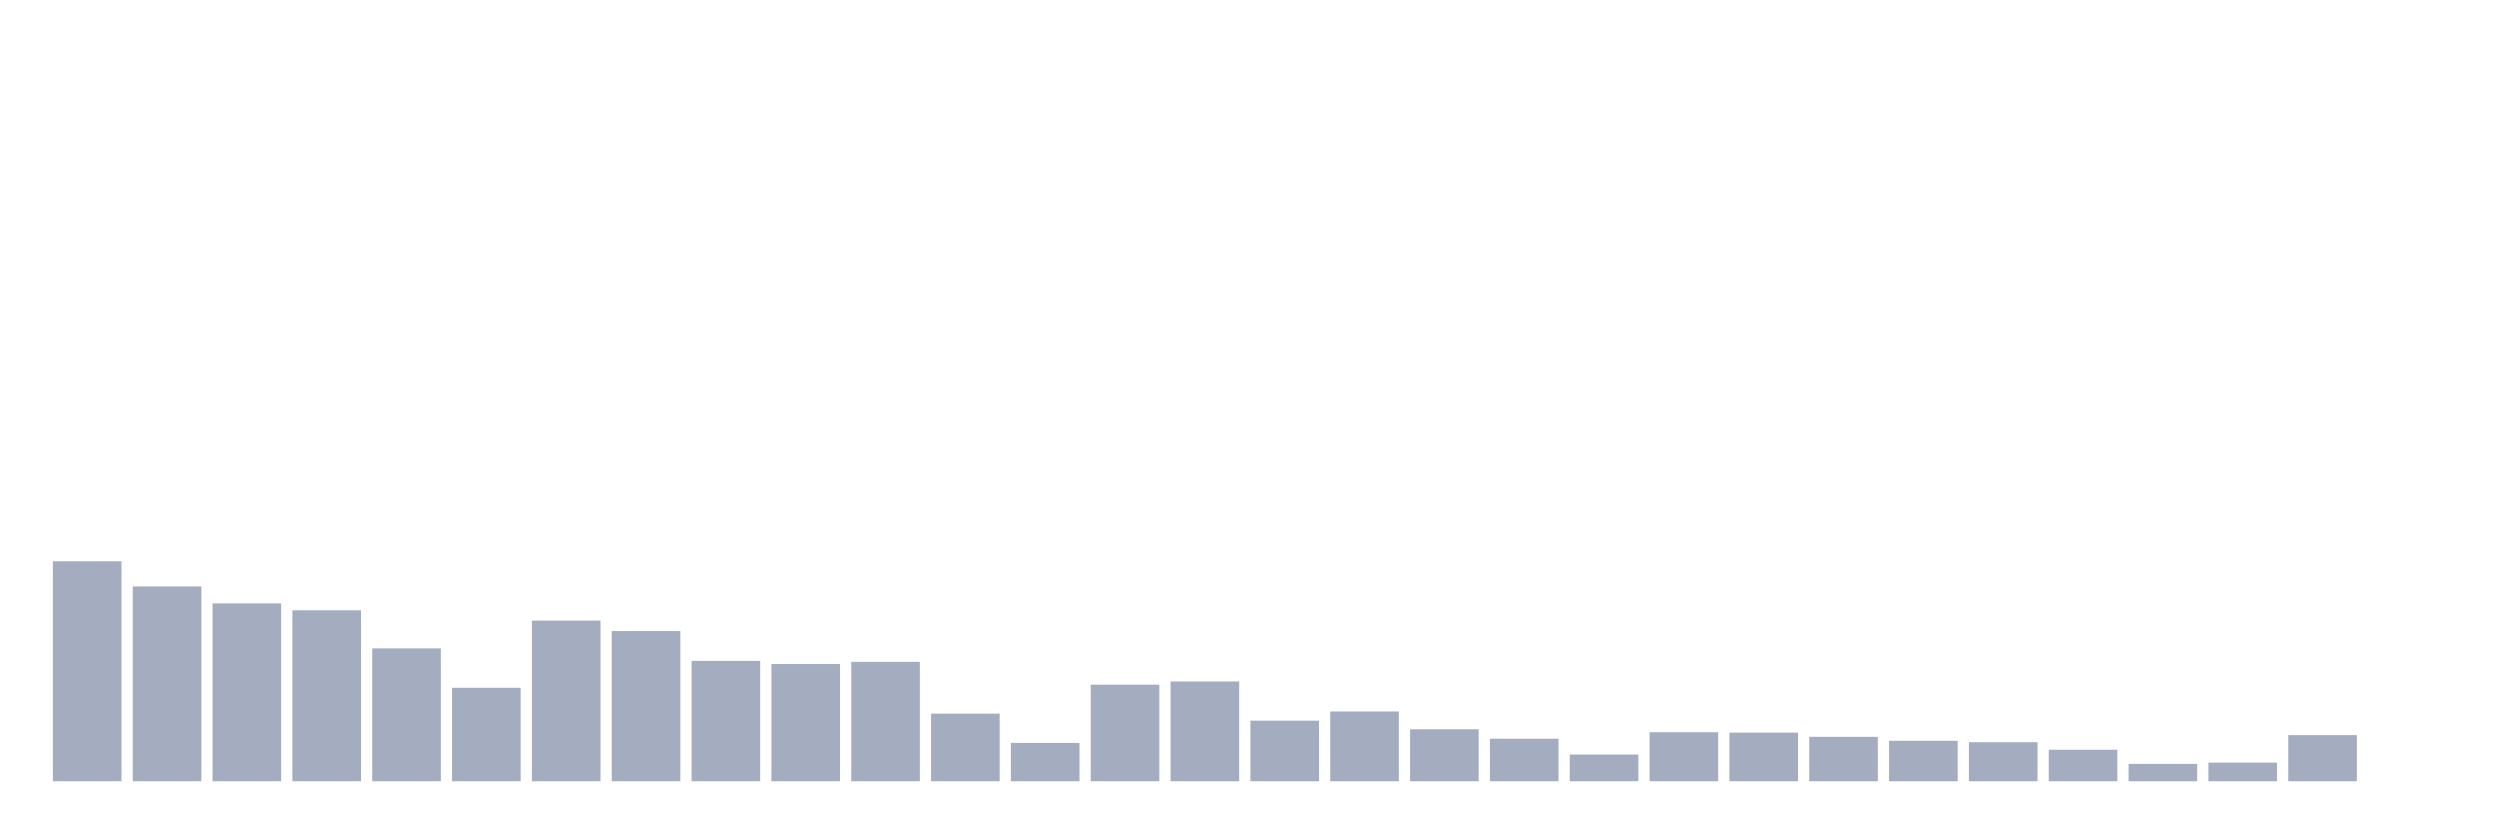 <svg xmlns="http://www.w3.org/2000/svg" viewBox="0 0 480 160"><g transform="translate(10,10)"><rect class="bar" x="0.153" width="13.175" y="97.762" height="42.238" fill="rgb(164,173,192)"></rect><rect class="bar" x="15.482" width="13.175" y="102.599" height="37.401" fill="rgb(164,173,192)"></rect><rect class="bar" x="30.81" width="13.175" y="105.85" height="34.15" fill="rgb(164,173,192)"></rect><rect class="bar" x="46.138" width="13.175" y="107.175" height="32.825" fill="rgb(164,173,192)"></rect><rect class="bar" x="61.466" width="13.175" y="114.492" height="25.508" fill="rgb(164,173,192)"></rect><rect class="bar" x="76.794" width="13.175" y="122.058" height="17.942" fill="rgb(164,173,192)"></rect><rect class="bar" x="92.123" width="13.175" y="109.157" height="30.843" fill="rgb(164,173,192)"></rect><rect class="bar" x="107.451" width="13.175" y="111.162" height="28.838" fill="rgb(164,173,192)"></rect><rect class="bar" x="122.779" width="13.175" y="116.893" height="23.107" fill="rgb(164,173,192)"></rect><rect class="bar" x="138.107" width="13.175" y="117.494" height="22.506" fill="rgb(164,173,192)"></rect><rect class="bar" x="153.436" width="13.175" y="117.074" height="22.926" fill="rgb(164,173,192)"></rect><rect class="bar" x="168.764" width="13.175" y="127.019" height="12.981" fill="rgb(164,173,192)"></rect><rect class="bar" x="184.092" width="13.175" y="132.638" height="7.362" fill="rgb(164,173,192)"></rect><rect class="bar" x="199.42" width="13.175" y="121.458" height="18.542" fill="rgb(164,173,192)"></rect><rect class="bar" x="214.748" width="13.175" y="120.846" height="19.154" fill="rgb(164,173,192)"></rect><rect class="bar" x="230.077" width="13.175" y="128.367" height="11.633" fill="rgb(164,173,192)"></rect><rect class="bar" x="245.405" width="13.175" y="126.6" height="13.4" fill="rgb(164,173,192)"></rect><rect class="bar" x="260.733" width="13.175" y="130.021" height="9.979" fill="rgb(164,173,192)"></rect><rect class="bar" x="276.061" width="13.175" y="131.833" height="8.167" fill="rgb(164,173,192)"></rect><rect class="bar" x="291.39" width="13.175" y="134.869" height="5.131" fill="rgb(164,173,192)"></rect><rect class="bar" x="306.718" width="13.175" y="130.587" height="9.413" fill="rgb(164,173,192)"></rect><rect class="bar" x="322.046" width="13.175" y="130.667" height="9.333" fill="rgb(164,173,192)"></rect><rect class="bar" x="337.374" width="13.175" y="131.471" height="8.529" fill="rgb(164,173,192)"></rect><rect class="bar" x="352.702" width="13.175" y="132.23" height="7.77" fill="rgb(164,173,192)"></rect><rect class="bar" x="368.031" width="13.175" y="132.502" height="7.498" fill="rgb(164,173,192)"></rect><rect class="bar" x="383.359" width="13.175" y="133.951" height="6.049" fill="rgb(164,173,192)"></rect><rect class="bar" x="398.687" width="13.175" y="136.67" height="3.33" fill="rgb(164,173,192)"></rect><rect class="bar" x="414.015" width="13.175" y="136.421" height="3.579" fill="rgb(164,173,192)"></rect><rect class="bar" x="429.344" width="13.175" y="131.142" height="8.858" fill="rgb(164,173,192)"></rect><rect class="bar" x="444.672" width="13.175" y="140" height="0" fill="rgb(164,173,192)"></rect></g></svg>